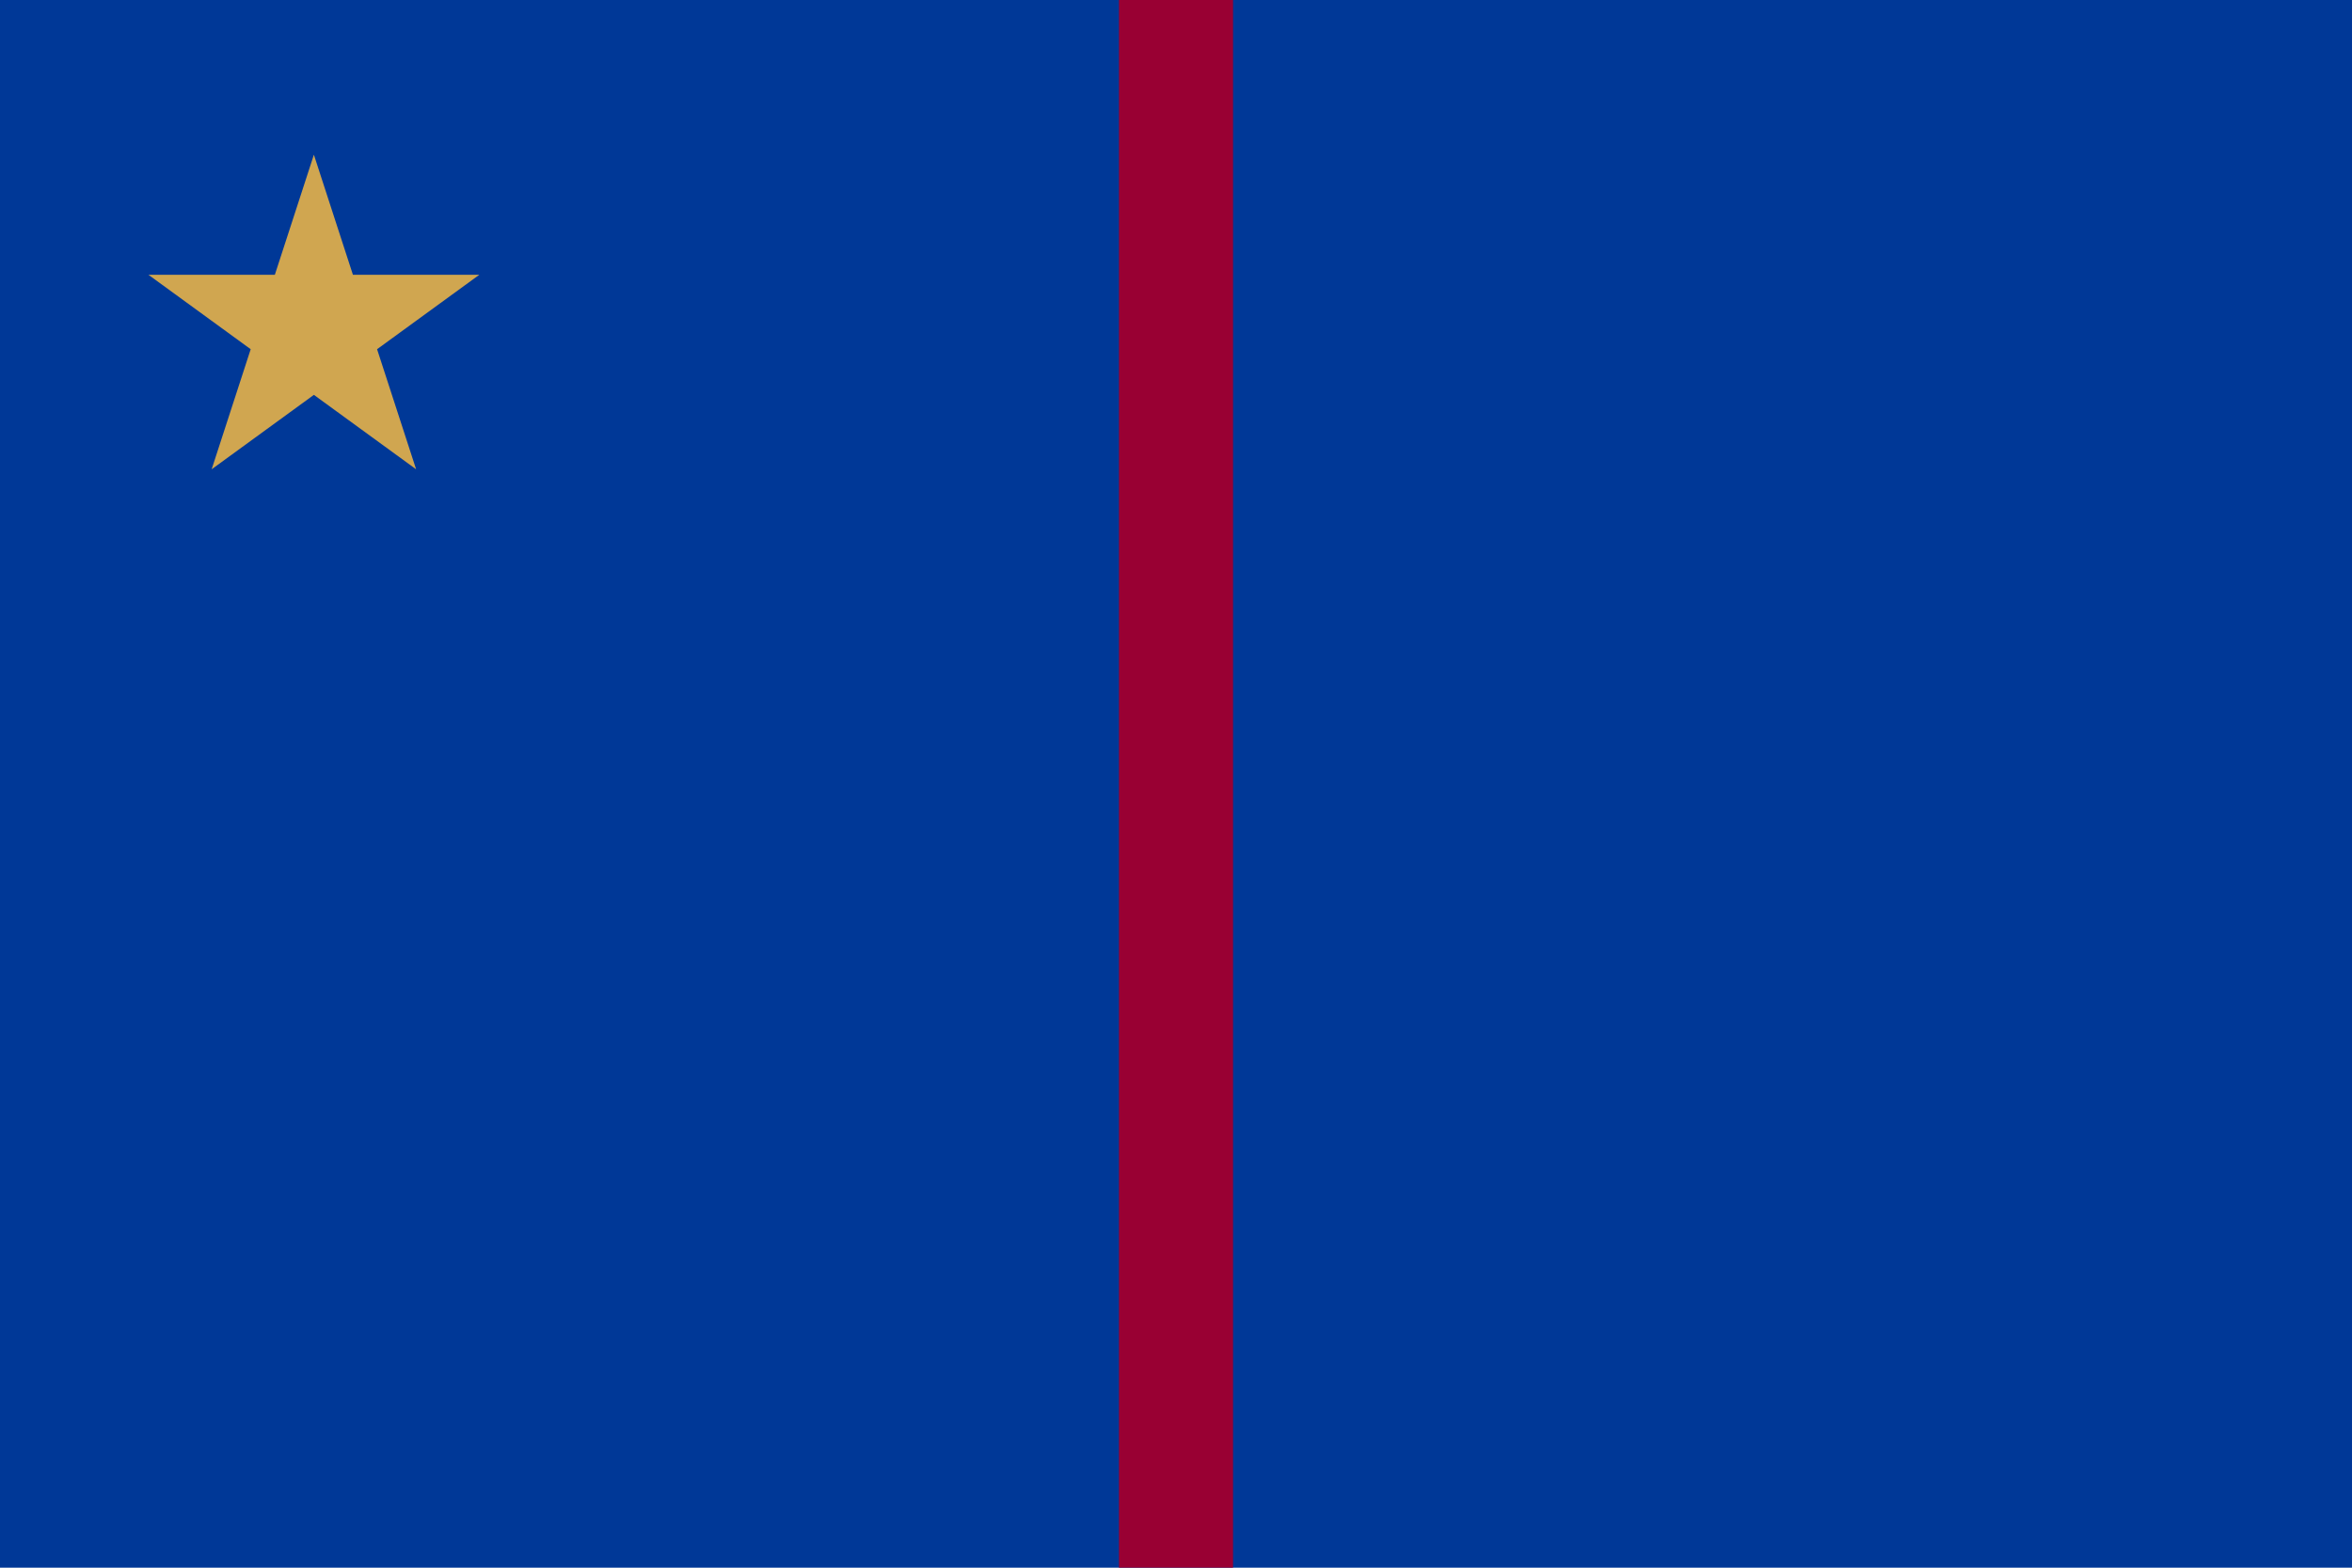 <?xml version="1.0" encoding="utf-8" ?>
<svg baseProfile="full" height="100px" version="1.1" width="150px" xmlns="http://www.w3.org/2000/svg" xmlns:ev="http://www.w3.org/2001/xml-events" xmlns:xlink="http://www.w3.org/1999/xlink"><defs><clipPath id="mask0"><rect height="100" width="150" x="0" y="0" /></clipPath></defs><g clip-path="url(#mask0)"><rect fill="#003897" height="100" stroke="none" width="150" x="0" y="0" /><path d="M71.361,0 L78.639,0 L78.639,100 L71.361,100 z" fill="#990033" stroke="none" /></g><g transform="translate(9.468, 9.468) scale(0.211) rotate(0, 50.0, 50.0)"><path d="M 50.0,1.9 L 61.8,38.2 L 100.0,38.2 L 69.1,60.7 L 80.9,97.0 L 50.0,74.5 L 19.1,97.0 L 30.9,60.7 L 0.0,38.2 L 38.2,38.2 L 50.0,1.9" fill="#d0a650" stroke="none" stroke-width="2.0" /></g></svg>